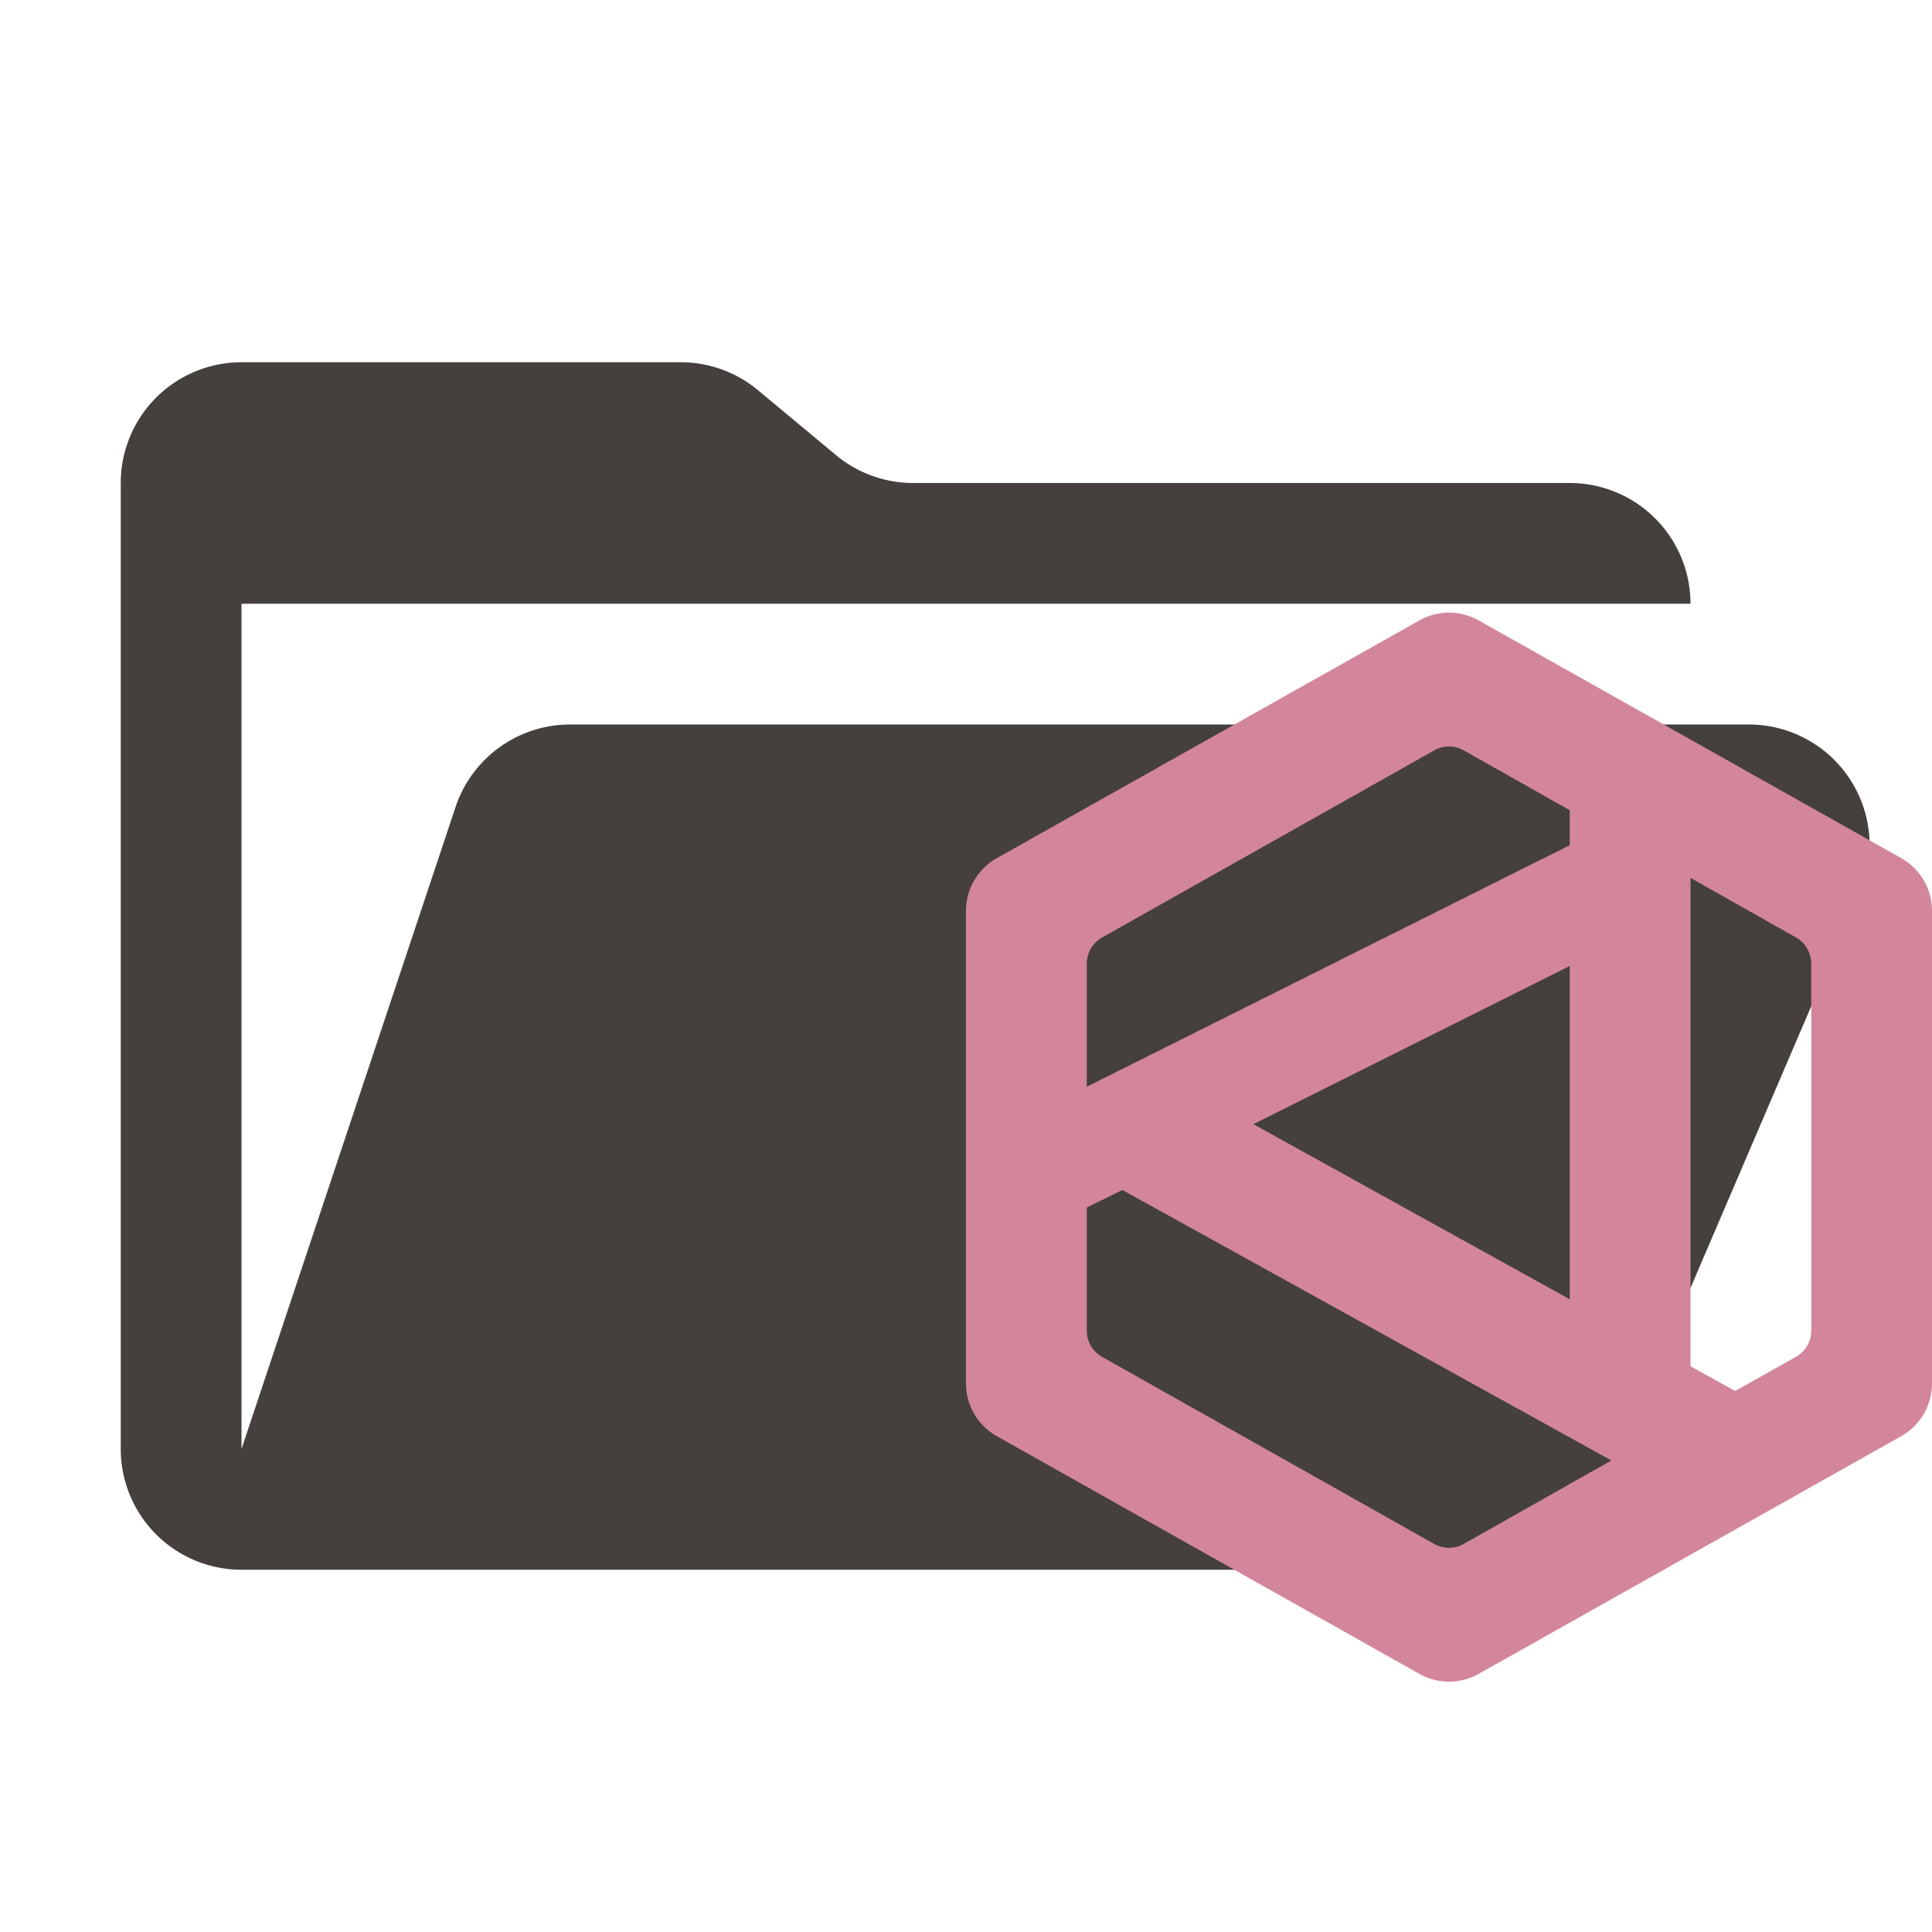 <svg xmlns="http://www.w3.org/2000/svg" viewBox="0 0 32 32">
  <path
    d="M28.967,12H9.442a2,2,0,0,0-1.897,1.368L4,24V10H28a2,2,0,0,0-2-2H15.124a2,2,0,0,1-1.28-.464L12.556,6.464A2,2,0,0,0,11.276,6H4A2,2,0,0,0,2,8V24a2,2,0,0,0,2,2H26l4.805-11.212A2,2,0,0,0,28.967,12Z"
    style="fill: #45403d;fill-rule: evenodd" />
  <path
    d="M23.51,10.276l-7,3.938A1,1,0,0,0,16,15.085v7.83a1,1,0,0,0,.51.872l7,3.938a1,1,0,0,0,.981,0l7-3.938A1,1,0,0,0,32,22.915v-7.83a1,1,0,0,0-.51-.872l-7-3.938A1,1,0,0,0,23.51,10.276Zm-5.255,5.251,5.5-3.098a.5.5,0,0,1,.491 0L26,13.42V14l-8,4V15.962A.5.5,0,0,1,18.255,15.527ZM26,16v5.52l-5.24-2.9Zm-2.246,9.572-5.5-3.098A.5.5,0,0,1,18,22.038V20l.59-.29,8.1,4.48-2.444,1.381A.5.5,0,0,1,23.754,25.572ZM30,22.038a.5.5,0,0,1-.255.436L28.74,23.04,28,22.63V14.54l1.746.986a.5.5,0,0,1,.254.435Z"
    style="fill: #d3869b;fill-rule: evenodd" />
</svg>